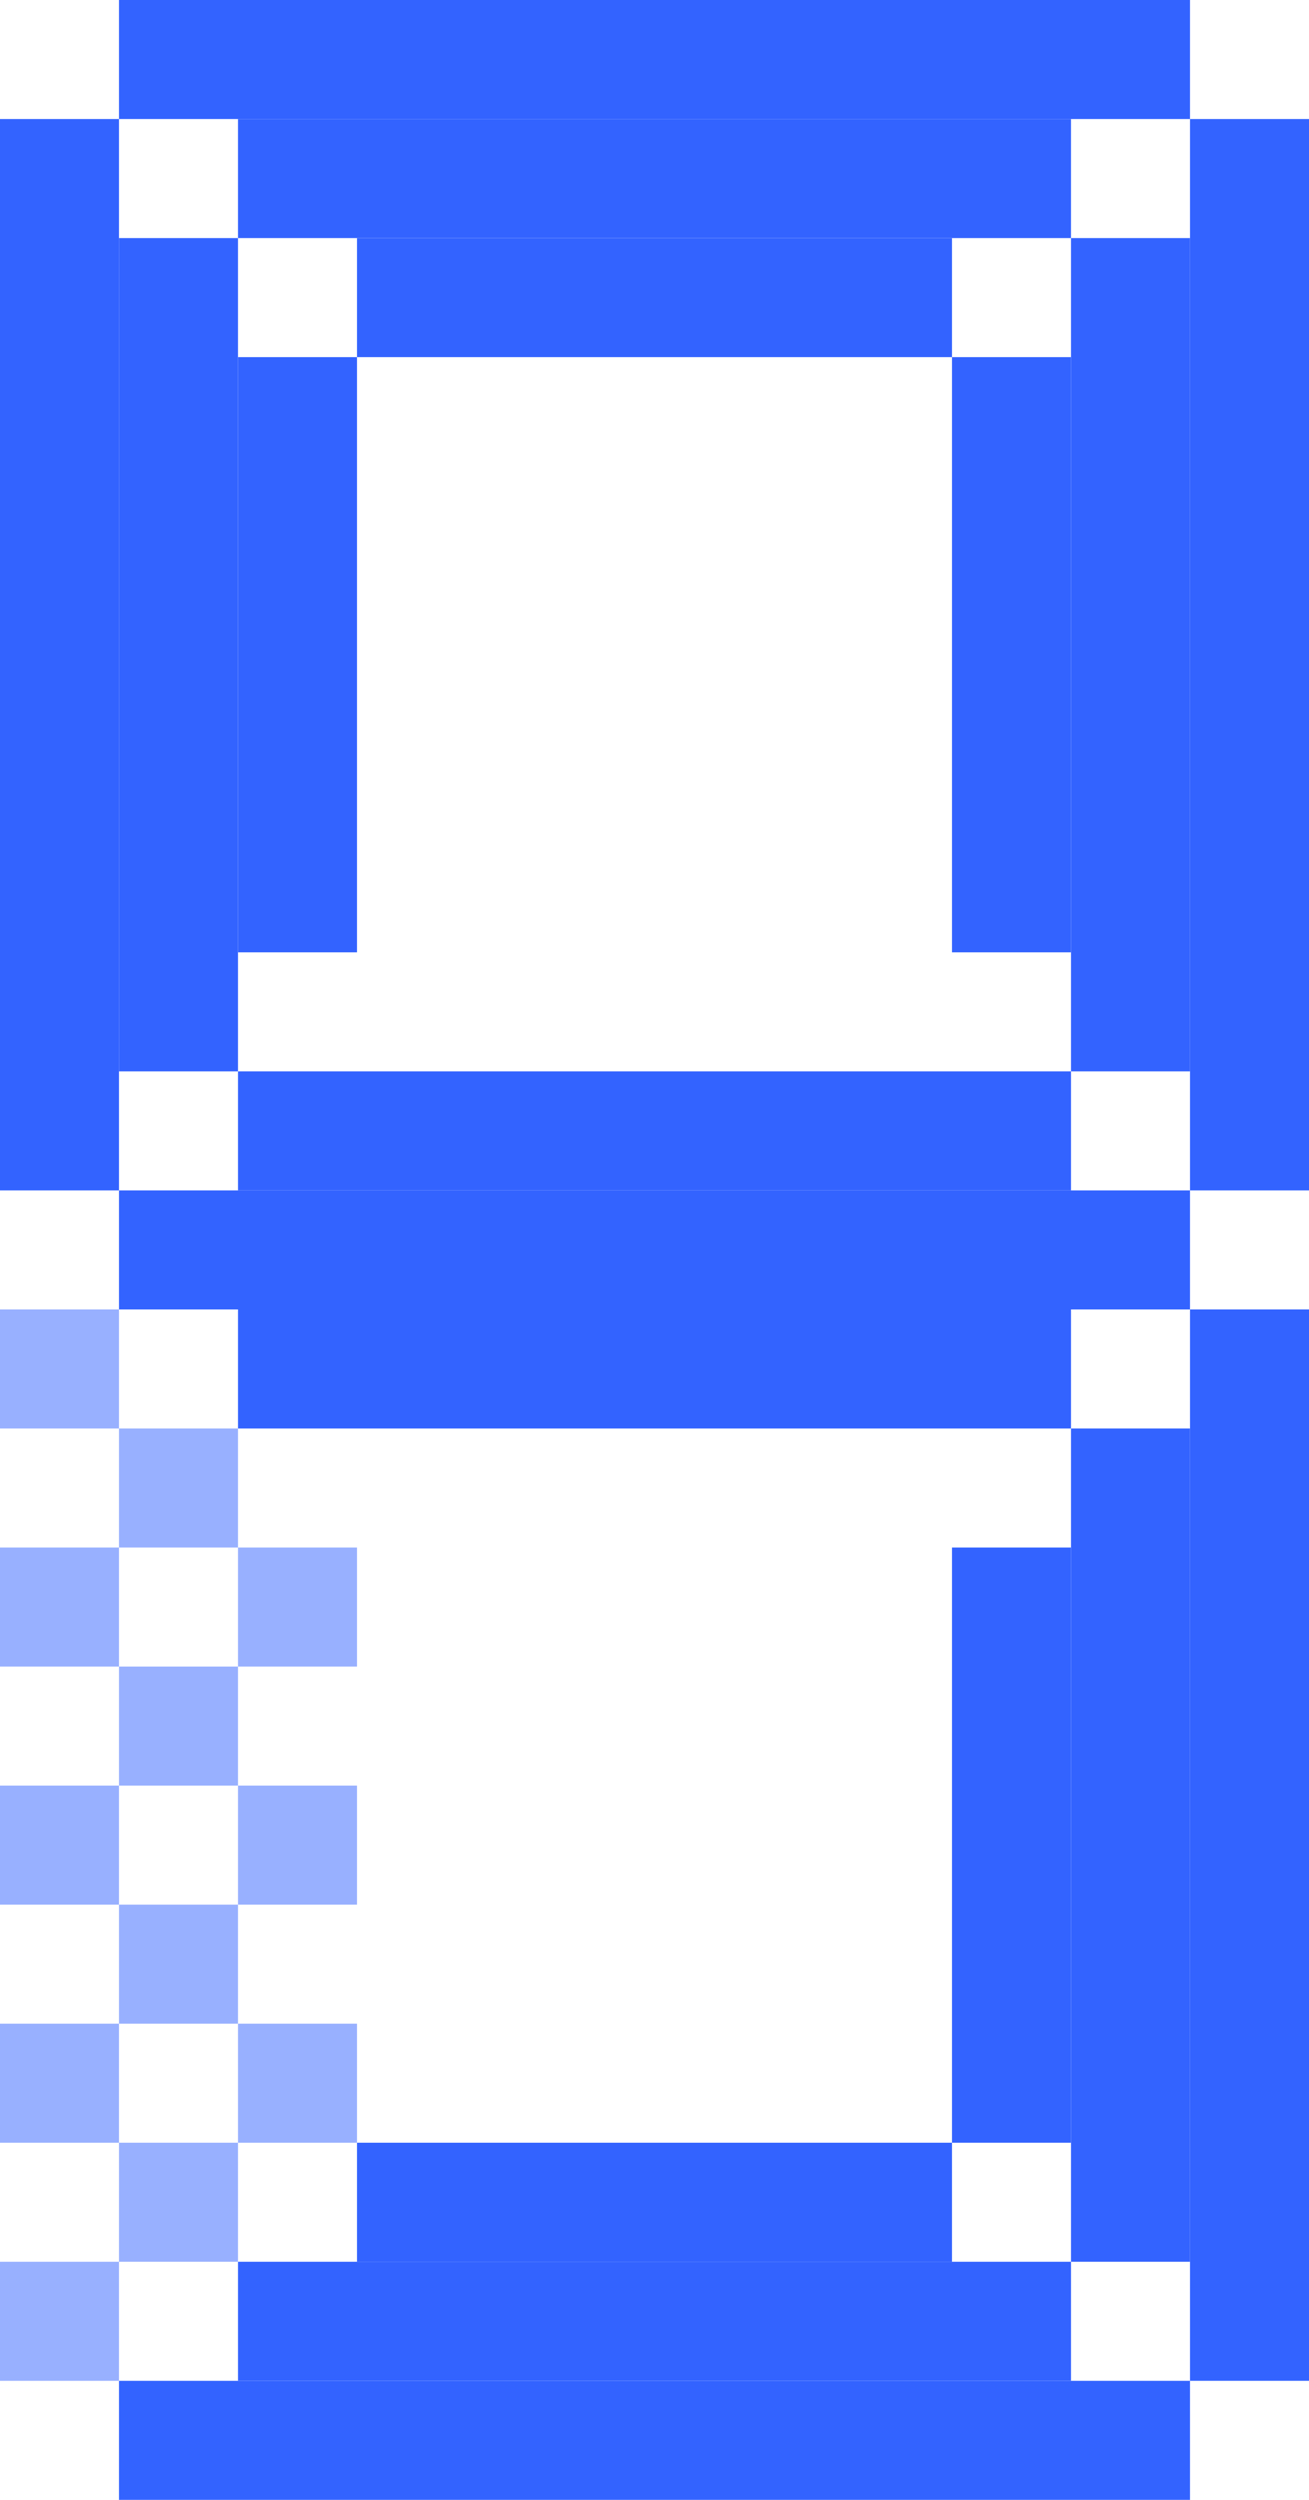 <svg width="22" height="42" viewBox="0 0 22 42" fill="none" xmlns="http://www.w3.org/2000/svg">
<rect y="2" width="2" height="18" fill="#3363ff"/>
<rect x="2" y="4" width="2" height="14" fill="#3363ff"/>
<rect x="4" y="6" width="2" height="10" fill="#3363ff"/>
<rect opacity="0.5" y="22" width="2" height="2" fill="#3363ff"/>
<rect opacity="0.5" x="2" y="24" width="2" height="2" fill="#3363ff"/>
<rect opacity="0.5" y="26" width="2" height="2" fill="#3363ff"/>
<rect opacity="0.5" x="2" y="28" width="2" height="2" fill="#3363ff"/>
<rect opacity="0.5" x="4" y="26" width="2" height="2" fill="#3363ff"/>
<rect opacity="0.5" y="30" width="2" height="2" fill="#3363ff"/>
<rect opacity="0.5" x="2" y="32" width="2" height="2" fill="#3363ff"/>
<rect opacity="0.5" x="4" y="30" width="2" height="2" fill="#3363ff"/>
<rect opacity="0.5" y="34" width="2" height="2" fill="#3363ff"/>
<rect opacity="0.5" x="2" y="36" width="2" height="2" fill="#3363ff"/>
<rect opacity="0.5" x="4" y="34" width="2" height="2" fill="#3363ff"/>
<rect opacity="0.5" y="38" width="2" height="2" fill="#3363ff"/>
<rect x="22" y="20" width="2" height="18" transform="rotate(-180 22 20)" fill="#3363ff"/>
<rect x="20" y="18" width="2" height="14" transform="rotate(-180 20 18)" fill="#3363ff"/>
<rect x="18" y="16" width="2" height="10" transform="rotate(-180 18 16)" fill="#3363ff"/>
<rect x="22" y="40" width="2" height="18" transform="rotate(-180 22 40)" fill="#3363ff"/>
<rect x="20" y="38" width="2" height="14" transform="rotate(-180 20 38)" fill="#3363ff"/>
<rect x="18" y="36" width="2" height="10" transform="rotate(-180 18 36)" fill="#3363ff"/>
<rect x="20" width="2" height="18" transform="rotate(90 20 0)" fill="#3363ff"/>
<rect x="18" y="2" width="2" height="14" transform="rotate(90 18 2)" fill="#3363ff"/>
<rect x="16" y="4" width="2" height="10" transform="rotate(90 16 4)" fill="#3363ff"/>
<rect x="2" y="42" width="2" height="18" transform="rotate(-90 2 42)" fill="#3363ff"/>
<rect x="4" y="40" width="2" height="14" transform="rotate(-90 4 40)" fill="#3363ff"/>
<rect x="6" y="38" width="2" height="10" transform="rotate(-90 6 38)" fill="#3363ff"/>
<rect x="2" y="20" width="18" height="2" fill="#3363ff"/>
<rect x="4" y="18" width="14" height="2" fill="#3363ff"/>
<rect x="4" y="22" width="14" height="2" fill="#3363ff"/>
</svg>

